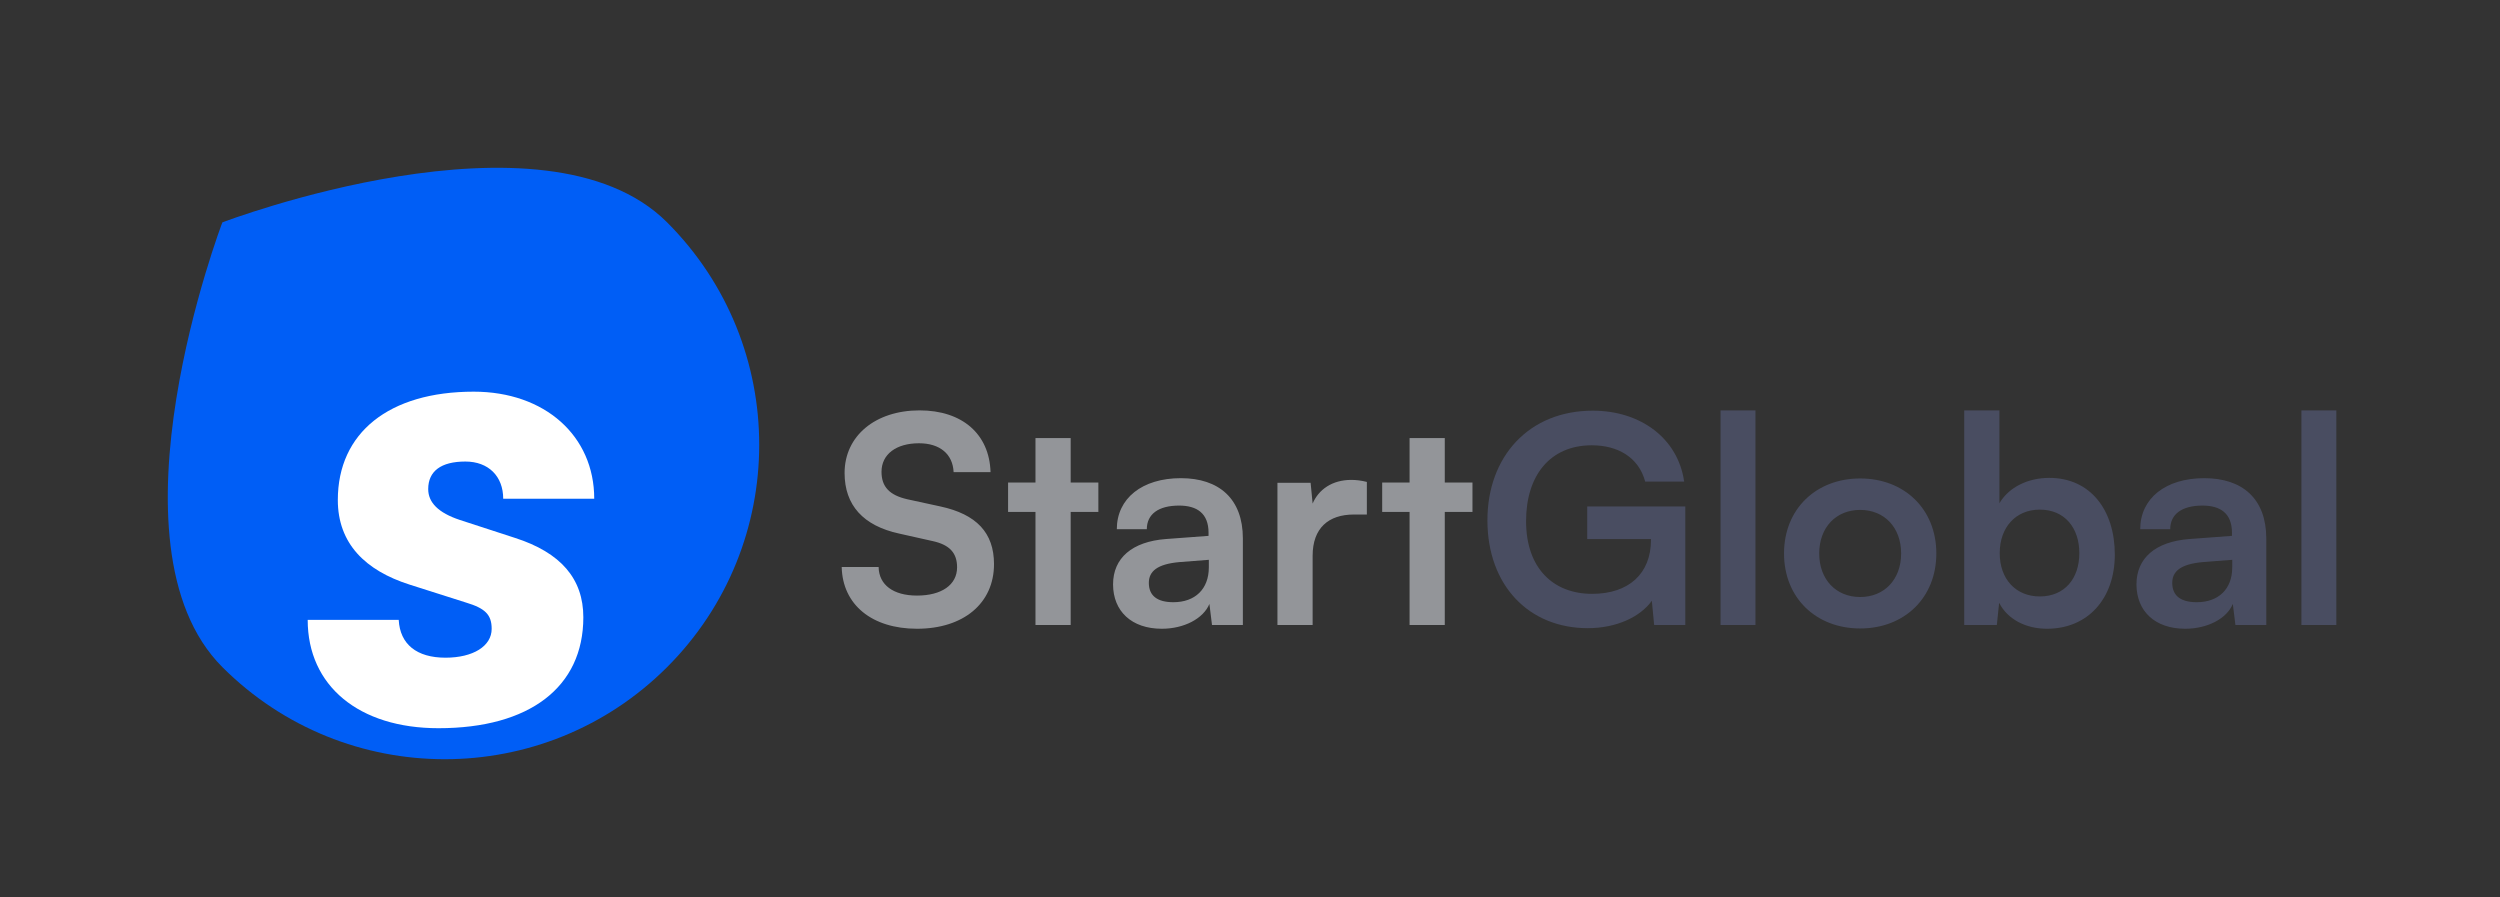 <svg width="156" height="56" viewBox="0 0 156 56" fill="none" xmlns="http://www.w3.org/2000/svg">
<rect x="0" y="0" width="156" height="56" fill="#333333" stroke="none"/>
<path d="M52.702 29.514C52.702 27.21 54.61 25.608 57.382 25.608C60.046 25.608 61.738 27.084 61.81 29.46H59.506C59.452 28.326 58.642 27.66 57.346 27.66C55.924 27.66 55.006 28.344 55.006 29.442C55.006 30.378 55.51 30.9 56.608 31.152L58.678 31.602C60.928 32.088 62.026 33.24 62.026 35.202C62.026 37.65 60.118 39.234 57.22 39.234C54.412 39.234 52.576 37.74 52.522 35.382H54.826C54.844 36.498 55.744 37.164 57.22 37.164C58.75 37.164 59.722 36.498 59.722 35.4C59.722 34.518 59.272 33.996 58.192 33.762L56.104 33.294C53.872 32.808 52.702 31.53 52.702 29.514ZM66.81 39H64.614V31.944H62.904V30.108H64.614V27.336H66.81V30.108H68.538V31.944H66.81V39ZM72.497 39.234C70.607 39.234 69.455 38.136 69.455 36.462C69.455 34.824 70.643 33.798 72.749 33.636L75.413 33.438V33.24C75.413 32.034 74.693 31.548 73.577 31.548C72.281 31.548 71.561 32.088 71.561 33.024H69.689C69.689 31.098 71.273 29.838 73.685 29.838C76.079 29.838 77.555 31.134 77.555 33.6V39H75.629L75.467 37.686C75.089 38.604 73.883 39.234 72.497 39.234ZM73.217 37.578C74.567 37.578 75.431 36.768 75.431 35.4V34.932L73.577 35.076C72.209 35.202 71.687 35.652 71.687 36.372C71.687 37.182 72.227 37.578 73.217 37.578ZM85.292 30.072V32.106H84.482C82.898 32.106 81.908 32.952 81.908 34.68V39H79.712V30.126H81.782L81.908 31.422C82.286 30.54 83.132 29.946 84.32 29.946C84.626 29.946 84.932 29.982 85.292 30.072ZM90.154 39H87.958V31.944H86.248V30.108H87.958V27.336H90.154V30.108H91.882V31.944H90.154V39Z" fill="#939599"/>
<path d="M99.331 27.786C96.721 27.786 95.227 29.676 95.227 32.52C95.227 35.454 96.919 37.056 99.349 37.056C101.635 37.056 103.021 35.796 103.021 33.69V33.636H99.043V31.602H105.163V39H103.219L103.075 37.488C102.355 38.496 100.861 39.198 99.079 39.198C95.389 39.198 92.815 36.516 92.815 32.466C92.815 28.47 95.425 25.626 99.385 25.626C102.391 25.626 104.713 27.372 105.091 30.054H102.661C102.247 28.506 100.915 27.786 99.331 27.786ZM109.541 39H107.363V25.608H109.541V39ZM111.323 34.536C111.323 31.764 113.321 29.856 116.075 29.856C118.829 29.856 120.827 31.764 120.827 34.536C120.827 37.308 118.829 39.216 116.075 39.216C113.321 39.216 111.323 37.308 111.323 34.536ZM113.519 34.536C113.519 36.156 114.563 37.254 116.075 37.254C117.587 37.254 118.631 36.156 118.631 34.536C118.631 32.916 117.587 31.818 116.075 31.818C114.563 31.818 113.519 32.916 113.519 34.536ZM124.602 39H122.568V25.608H124.764V31.404C125.34 30.414 126.528 29.82 127.878 29.82C130.416 29.82 131.964 31.8 131.964 34.608C131.964 37.344 130.29 39.234 127.734 39.234C126.402 39.234 125.268 38.64 124.746 37.614L124.602 39ZM124.782 34.518C124.782 36.12 125.772 37.218 127.284 37.218C128.832 37.218 129.75 36.102 129.75 34.518C129.75 32.934 128.832 31.8 127.284 31.8C125.772 31.8 124.782 32.916 124.782 34.518ZM136.358 39.234C134.468 39.234 133.316 38.136 133.316 36.462C133.316 34.824 134.504 33.798 136.61 33.636L139.274 33.438V33.24C139.274 32.034 138.554 31.548 137.438 31.548C136.142 31.548 135.422 32.088 135.422 33.024H133.55C133.55 31.098 135.134 29.838 137.546 29.838C139.94 29.838 141.416 31.134 141.416 33.6V39H139.49L139.328 37.686C138.95 38.604 137.744 39.234 136.358 39.234ZM137.078 37.578C138.428 37.578 139.292 36.768 139.292 35.4V34.932L137.438 35.076C136.07 35.202 135.548 35.652 135.548 36.372C135.548 37.182 136.088 37.578 137.078 37.578ZM145.787 39H143.609V25.608H145.787V39Z" fill="#494D61"/>
<path d="M41.628 13.876C49.291 21.54 49.291 33.965 41.628 41.628C33.965 49.291 21.54 49.291 13.876 41.628C6.212 33.965 13.876 13.876 13.876 13.876C13.876 13.876 33.965 6.212 41.628 13.876Z" fill="#005EF6"/>
<path d="M19.2 38.68H24.88C24.96 40.2 26 41.04 27.8 41.04C29.52 41.04 30.68 40.32 30.68 39.24C30.68 38.36 30.28 37.96 29.08 37.6L25.56 36.48C22.8 35.6 21.08 33.92 21.08 31.2C21.08 27 24.28 24.44 29.56 24.44C34 24.44 37.08 27.2 37.08 31.12H31.4C31.4 29.72 30.48 28.8 29.04 28.8C27.52 28.8 26.72 29.4 26.72 30.52C26.72 31.36 27.36 32 28.68 32.44L32.12 33.56C35 34.48 36.4 36.12 36.4 38.52C36.4 42.88 33.04 45.44 27.36 45.44C22.4 45.44 19.2 42.8 19.2 38.68Z" fill="white"/>
</svg>

